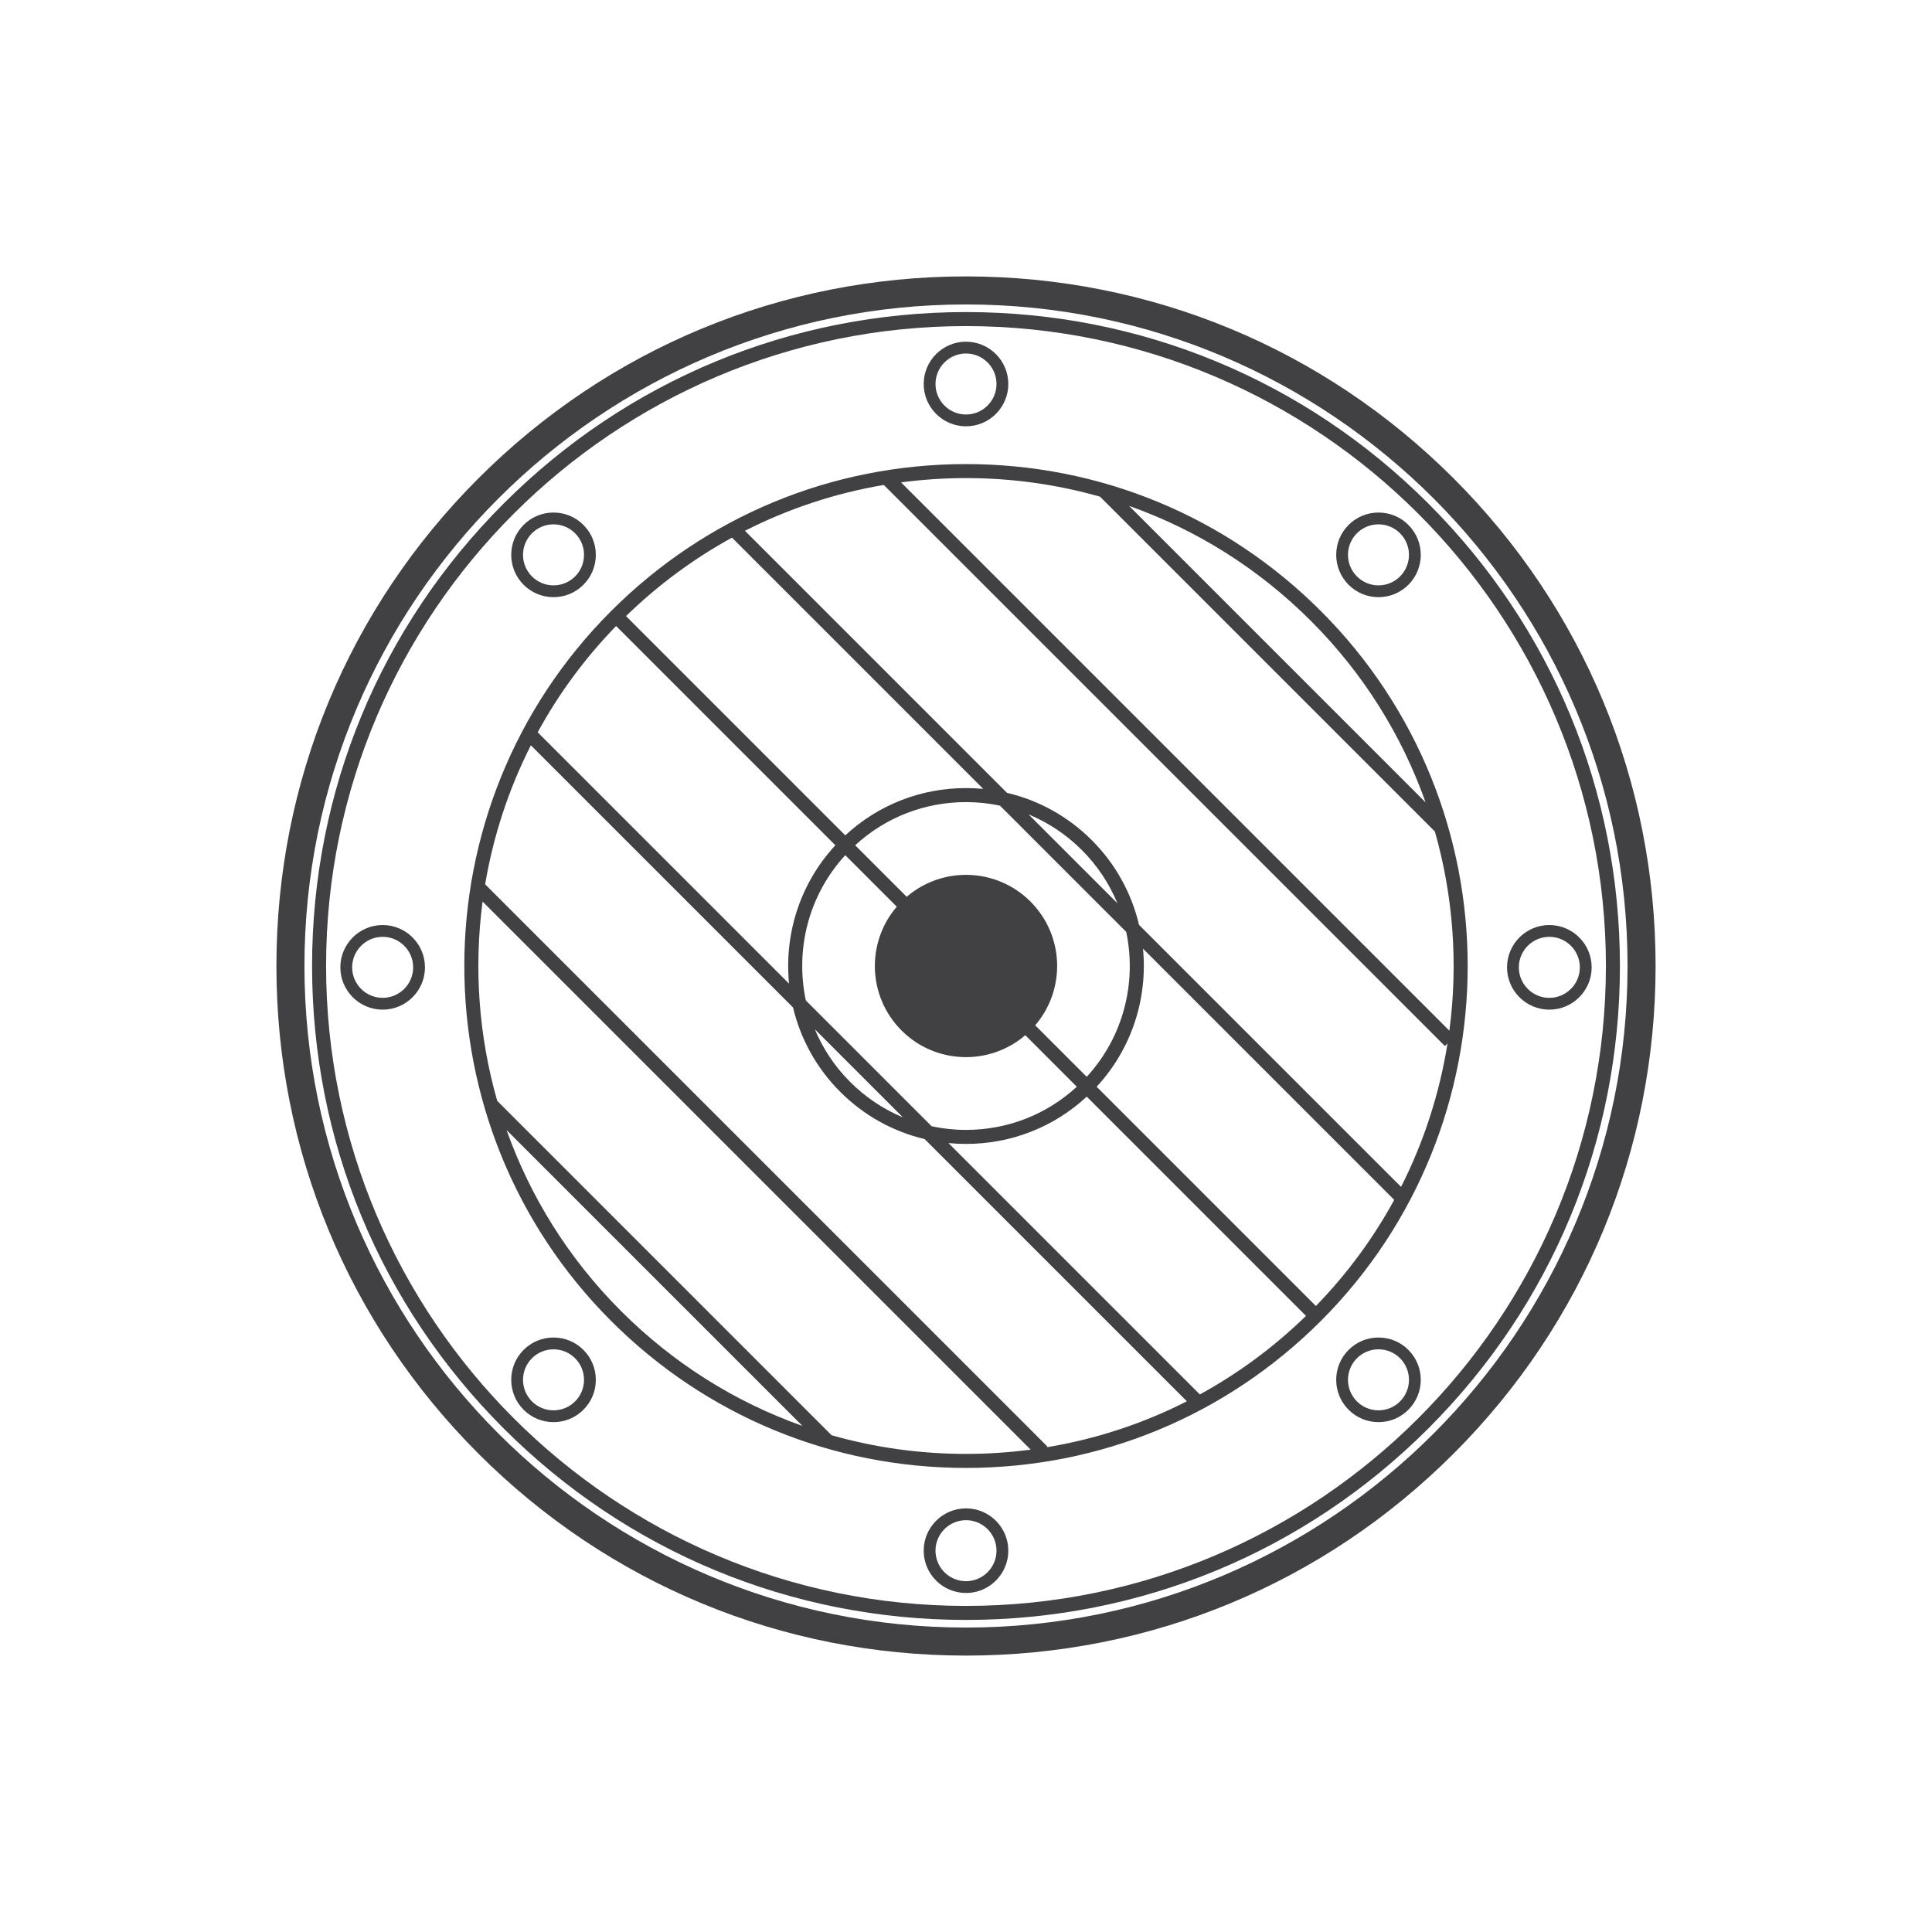 <?xml version="1.0" encoding="utf-8"?>
<!-- Generator: Adobe Illustrator 16.0.0, SVG Export Plug-In . SVG Version: 6.00 Build 0)  -->
<!DOCTYPE svg PUBLIC "-//W3C//DTD SVG 1.1 Tiny//EN" "http://www.w3.org/Graphics/SVG/1.1/DTD/svg11-tiny.dtd">
<svg version="1.1" baseProfile="tiny" id="Layer_1" xmlns="http://www.w3.org/2000/svg" xmlns:xlink="http://www.w3.org/1999/xlink"
	 x="0px" y="0px" width="350px" height="350px" viewBox="0 0 350 350" overflow="scroll" xml:space="preserve">
<g>
	<path fill="#414042" d="M263.336,86.664C239.74,63.068,208.369,50.074,175,50.074c-33.369,0-64.741,12.995-88.336,36.59
		C63.068,110.26,50.074,141.63,50.074,175c0,33.37,12.995,64.743,36.59,88.336c23.595,23.596,54.967,36.59,88.336,36.59
		c33.37,0,64.741-12.994,88.336-36.59c23.596-23.594,36.59-54.967,36.59-88.336C299.926,141.63,286.932,110.26,263.336,86.664z
		 M175,294.848c-66.084,0-119.847-53.764-119.847-119.848c0-66.084,53.763-119.846,119.847-119.846
		c66.084,0,119.846,53.762,119.846,119.846C294.846,241.084,241.084,294.848,175,294.848z"/>
	<path fill="#414042" d="M258.768,91.231C236.393,68.856,206.643,56.534,175,56.534s-61.393,12.322-83.768,34.698
		S56.534,143.356,56.534,175s12.322,61.393,34.698,83.768s52.125,34.697,83.768,34.697s61.393-12.322,83.768-34.697
		s34.697-52.125,34.697-83.768S281.143,113.607,258.768,91.231z M175,290.926c-63.922,0-115.926-52.004-115.926-115.926
		c0-63.922,52.004-115.926,115.926-115.926c63.922,0,115.926,52.004,115.926,115.926C290.926,238.922,238.922,290.926,175,290.926z"
		/>
	<path fill="#414042" d="M175,84.072c-24.288,0-47.122,9.458-64.296,26.632c-35.453,35.453-35.453,93.14,0,128.591
		c17.174,17.176,40.008,26.633,64.296,26.633s47.124-9.457,64.295-26.633c35.453-35.451,35.453-93.139,0-128.591
		C222.123,93.529,199.287,84.072,175,84.072z M258.262,145.362l-53.711-53.71c12.254,4.334,23.486,11.384,32.949,20.847
		C247.09,122.09,254.008,133.355,258.262,145.362z M204.025,168.819c1.926,9.117-0.457,18.966-7.154,26.257l-9.334-9.334
		c5.57-6.488,5.287-16.273-0.859-22.419c-6.148-6.147-15.931-6.431-22.42-0.86l-9.334-9.334c5.491-5.051,12.57-7.821,20.076-7.821
		c2.094,0,4.153,0.221,6.155,0.641L204.025,168.819z M186.338,147.54c3.568,1.473,6.846,3.651,9.658,6.463
		c2.842,2.842,4.98,6.122,6.428,9.622L186.338,147.54z M145.987,181.242c-1.95-9.133,0.428-19.011,7.141-26.318l9.333,9.333
		c-5.57,6.488-5.287,16.271,0.861,22.42c6.146,6.146,15.931,6.43,22.419,0.859l9.334,9.336c-5.49,5.051-12.57,7.82-20.077,7.82
		c-2.115,0-4.195-0.227-6.218-0.656L145.987,181.242z M163.577,202.424c-3.536-1.473-6.784-3.639-9.574-6.428
		c-2.817-2.818-4.943-6.066-6.39-9.537L163.577,202.424z M175,142.768c-8.184,0-15.9,3.035-21.872,8.564l-39.72-39.72
		c5.813-5.652,12.267-10.411,19.199-14.211l45.516,45.516C177.092,142.818,176.051,142.768,175,142.768z M151.333,153.129
		c-6.47,6.994-9.269,16.178-8.391,25.068l-45.535-45.535c3.753-6.885,8.488-13.372,14.207-19.253L151.333,153.129z M143.667,182.514
		c1.334,5.604,4.179,10.916,8.541,15.277c4.281,4.281,9.555,7.201,15.301,8.564l47.503,47.504
		c-7.959,4.049-16.504,6.855-25.391,8.328l0.131-0.131L87.89,160.196c1.462-8.677,4.227-17.173,8.279-25.18L143.667,182.514z
		 M171.823,207.078c1.049,0.102,2.109,0.154,3.177,0.154c8.186,0,15.901-3.035,21.874-8.564l39.719,39.719
		c-5.822,5.66-12.287,10.428-19.23,14.229L171.823,207.078z M198.668,196.871c6.455-6.98,9.258-16.141,8.396-25.014l45.512,45.512
		c-3.75,6.873-8.48,13.348-14.189,19.223L198.668,196.871z M206.346,167.549c-1.326-5.625-4.176-10.962-8.555-15.341
		c-4.295-4.296-9.592-7.223-15.363-8.577l-47.473-47.473c7.889-4.017,16.353-6.817,25.157-8.302L261.76,189.502l0.469-0.469
		c-1.428,8.955-4.232,17.73-8.414,25.982L206.346,167.549z M91.766,204.715l53.608,53.607c-12.225-4.336-23.43-11.377-32.875-20.822
		C102.93,227.93,96.021,216.693,91.766,204.715z M150.646,260.004l-60.569-60.57c-3.36-11.75-4.242-24.063-2.651-36.109
		l99.292,99.293c-3.854,0.508-7.766,0.771-11.719,0.771C166.644,263.389,158.467,262.23,150.646,260.004z M262.568,186.719
		l-99.332-99.331c3.869-0.512,7.796-0.777,11.763-0.777c8.331,0,16.485,1.15,24.286,3.366l60.625,60.625l0.018-0.019
		C263.287,162.342,264.166,174.664,262.568,186.719z"/>
	<path fill="#414042" d="M175,77.229c4.227,0,7.665-3.438,7.665-7.665c0-4.226-3.438-7.664-7.665-7.664
		c-4.227,0-7.664,3.438-7.664,7.664C167.336,73.792,170.773,77.229,175,77.229z M175,64.04c3.047,0,5.526,2.479,5.526,5.525
		c0,3.047-2.479,5.526-5.526,5.526c-3.047,0-5.526-2.479-5.526-5.526C169.473,66.518,171.953,64.04,175,64.04z"/>
	<path fill="#414042" d="M175,273.256c-4.227,0-7.664,3.439-7.664,7.664c0,4.227,3.437,7.664,7.664,7.664
		c4.227,0,7.665-3.438,7.665-7.664C182.664,276.695,179.227,273.256,175,273.256z M175,286.447c-3.047,0-5.526-2.48-5.526-5.527
		s2.479-5.525,5.526-5.525c3.047,0,5.526,2.479,5.526,5.525S178.047,286.447,175,286.447z"/>
	<path fill="#414042" d="M249.725,108.182c2.047,0,3.973-0.798,5.42-2.246c2.988-2.988,2.988-7.85,0-10.839
		c-1.447-1.448-3.373-2.245-5.42-2.245s-3.971,0.797-5.418,2.245c-2.988,2.989-2.988,7.851,0,10.839
		C245.754,107.384,247.678,108.182,249.725,108.182z M245.816,96.61c1.045-1.043,2.432-1.619,3.908-1.619s2.863,0.575,3.908,1.619
		c2.154,2.155,2.154,5.66,0,7.815c-1.045,1.043-2.432,1.619-3.908,1.619s-2.863-0.575-3.908-1.619
		C243.662,102.27,243.662,98.765,245.816,96.61z"/>
	<path fill="#414042" d="M100.274,242.305c-2.047,0-3.972,0.797-5.42,2.244c-2.987,2.988-2.987,7.85,0,10.838
		c1.448,1.449,3.373,2.246,5.42,2.246c2.048,0,3.972-0.797,5.42-2.246c1.447-1.445,2.245-3.371,2.245-5.418s-0.798-3.973-2.245-5.42
		C104.246,243.102,102.322,242.305,100.274,242.305z M104.182,253.875c-1.044,1.043-2.432,1.619-3.908,1.619
		s-2.864-0.576-3.908-1.619c-2.155-2.154-2.155-5.66,0-7.814c1.044-1.045,2.432-1.619,3.908-1.619s2.864,0.574,3.908,1.619
		c1.043,1.043,1.619,2.432,1.619,3.908S105.226,252.832,104.182,253.875z"/>
	<path fill="#414042" d="M280.678,167.579c-4.227,0-7.664,3.437-7.664,7.664c0,4.226,3.438,7.664,7.664,7.664
		s7.664-3.438,7.664-7.664C288.342,171.016,284.904,167.579,280.678,167.579z M280.678,180.77c-3.047,0-5.525-2.48-5.525-5.527
		c0-3.047,2.479-5.526,5.525-5.526s5.525,2.479,5.525,5.526C286.203,178.289,283.725,180.77,280.678,180.77z"/>
	<path fill="#414042" d="M69.322,167.579c-4.226,0-7.664,3.437-7.664,7.664c0,4.226,3.438,7.664,7.664,7.664
		c4.227,0,7.665-3.438,7.665-7.664C76.986,171.016,73.548,167.579,69.322,167.579z M69.322,180.77c-3.047,0-5.525-2.48-5.525-5.527
		c0-3.047,2.479-5.526,5.525-5.526c3.047,0,5.526,2.479,5.526,5.526C74.848,178.289,72.369,180.77,69.322,180.77z"/>
	<path fill="#414042" d="M249.725,242.305c-2.047,0-3.971,0.797-5.418,2.244c-2.988,2.988-2.988,7.85,0,10.838
		c1.447,1.449,3.371,2.246,5.418,2.246s3.973-0.797,5.42-2.246c2.988-2.988,2.988-7.85,0-10.838
		C253.697,243.102,251.771,242.305,249.725,242.305z M253.633,253.875c-1.045,1.043-2.432,1.619-3.908,1.619
		s-2.863-0.576-3.908-1.619c-2.154-2.154-2.154-5.66,0-7.814c1.045-1.045,2.432-1.619,3.908-1.619s2.863,0.574,3.908,1.619
		C255.787,248.215,255.787,251.721,253.633,253.875z"/>
	<path fill="#414042" d="M100.274,108.182c2.048,0,3.972-0.798,5.42-2.246c1.447-1.447,2.245-3.372,2.245-5.419
		c0-2.048-0.798-3.972-2.245-5.42c-1.448-1.448-3.372-2.245-5.42-2.245c-2.047,0-3.972,0.797-5.42,2.245
		c-2.987,2.989-2.987,7.851,0,10.839C96.303,107.384,98.228,108.182,100.274,108.182z M96.367,96.61
		c1.044-1.043,2.432-1.619,3.908-1.619s2.864,0.575,3.908,1.619c1.043,1.043,1.619,2.432,1.619,3.908s-0.575,2.864-1.619,3.908
		c-1.044,1.043-2.432,1.619-3.908,1.619s-2.864-0.575-3.908-1.619C94.212,102.27,94.212,98.765,96.367,96.61z"/>
</g>
</svg>
